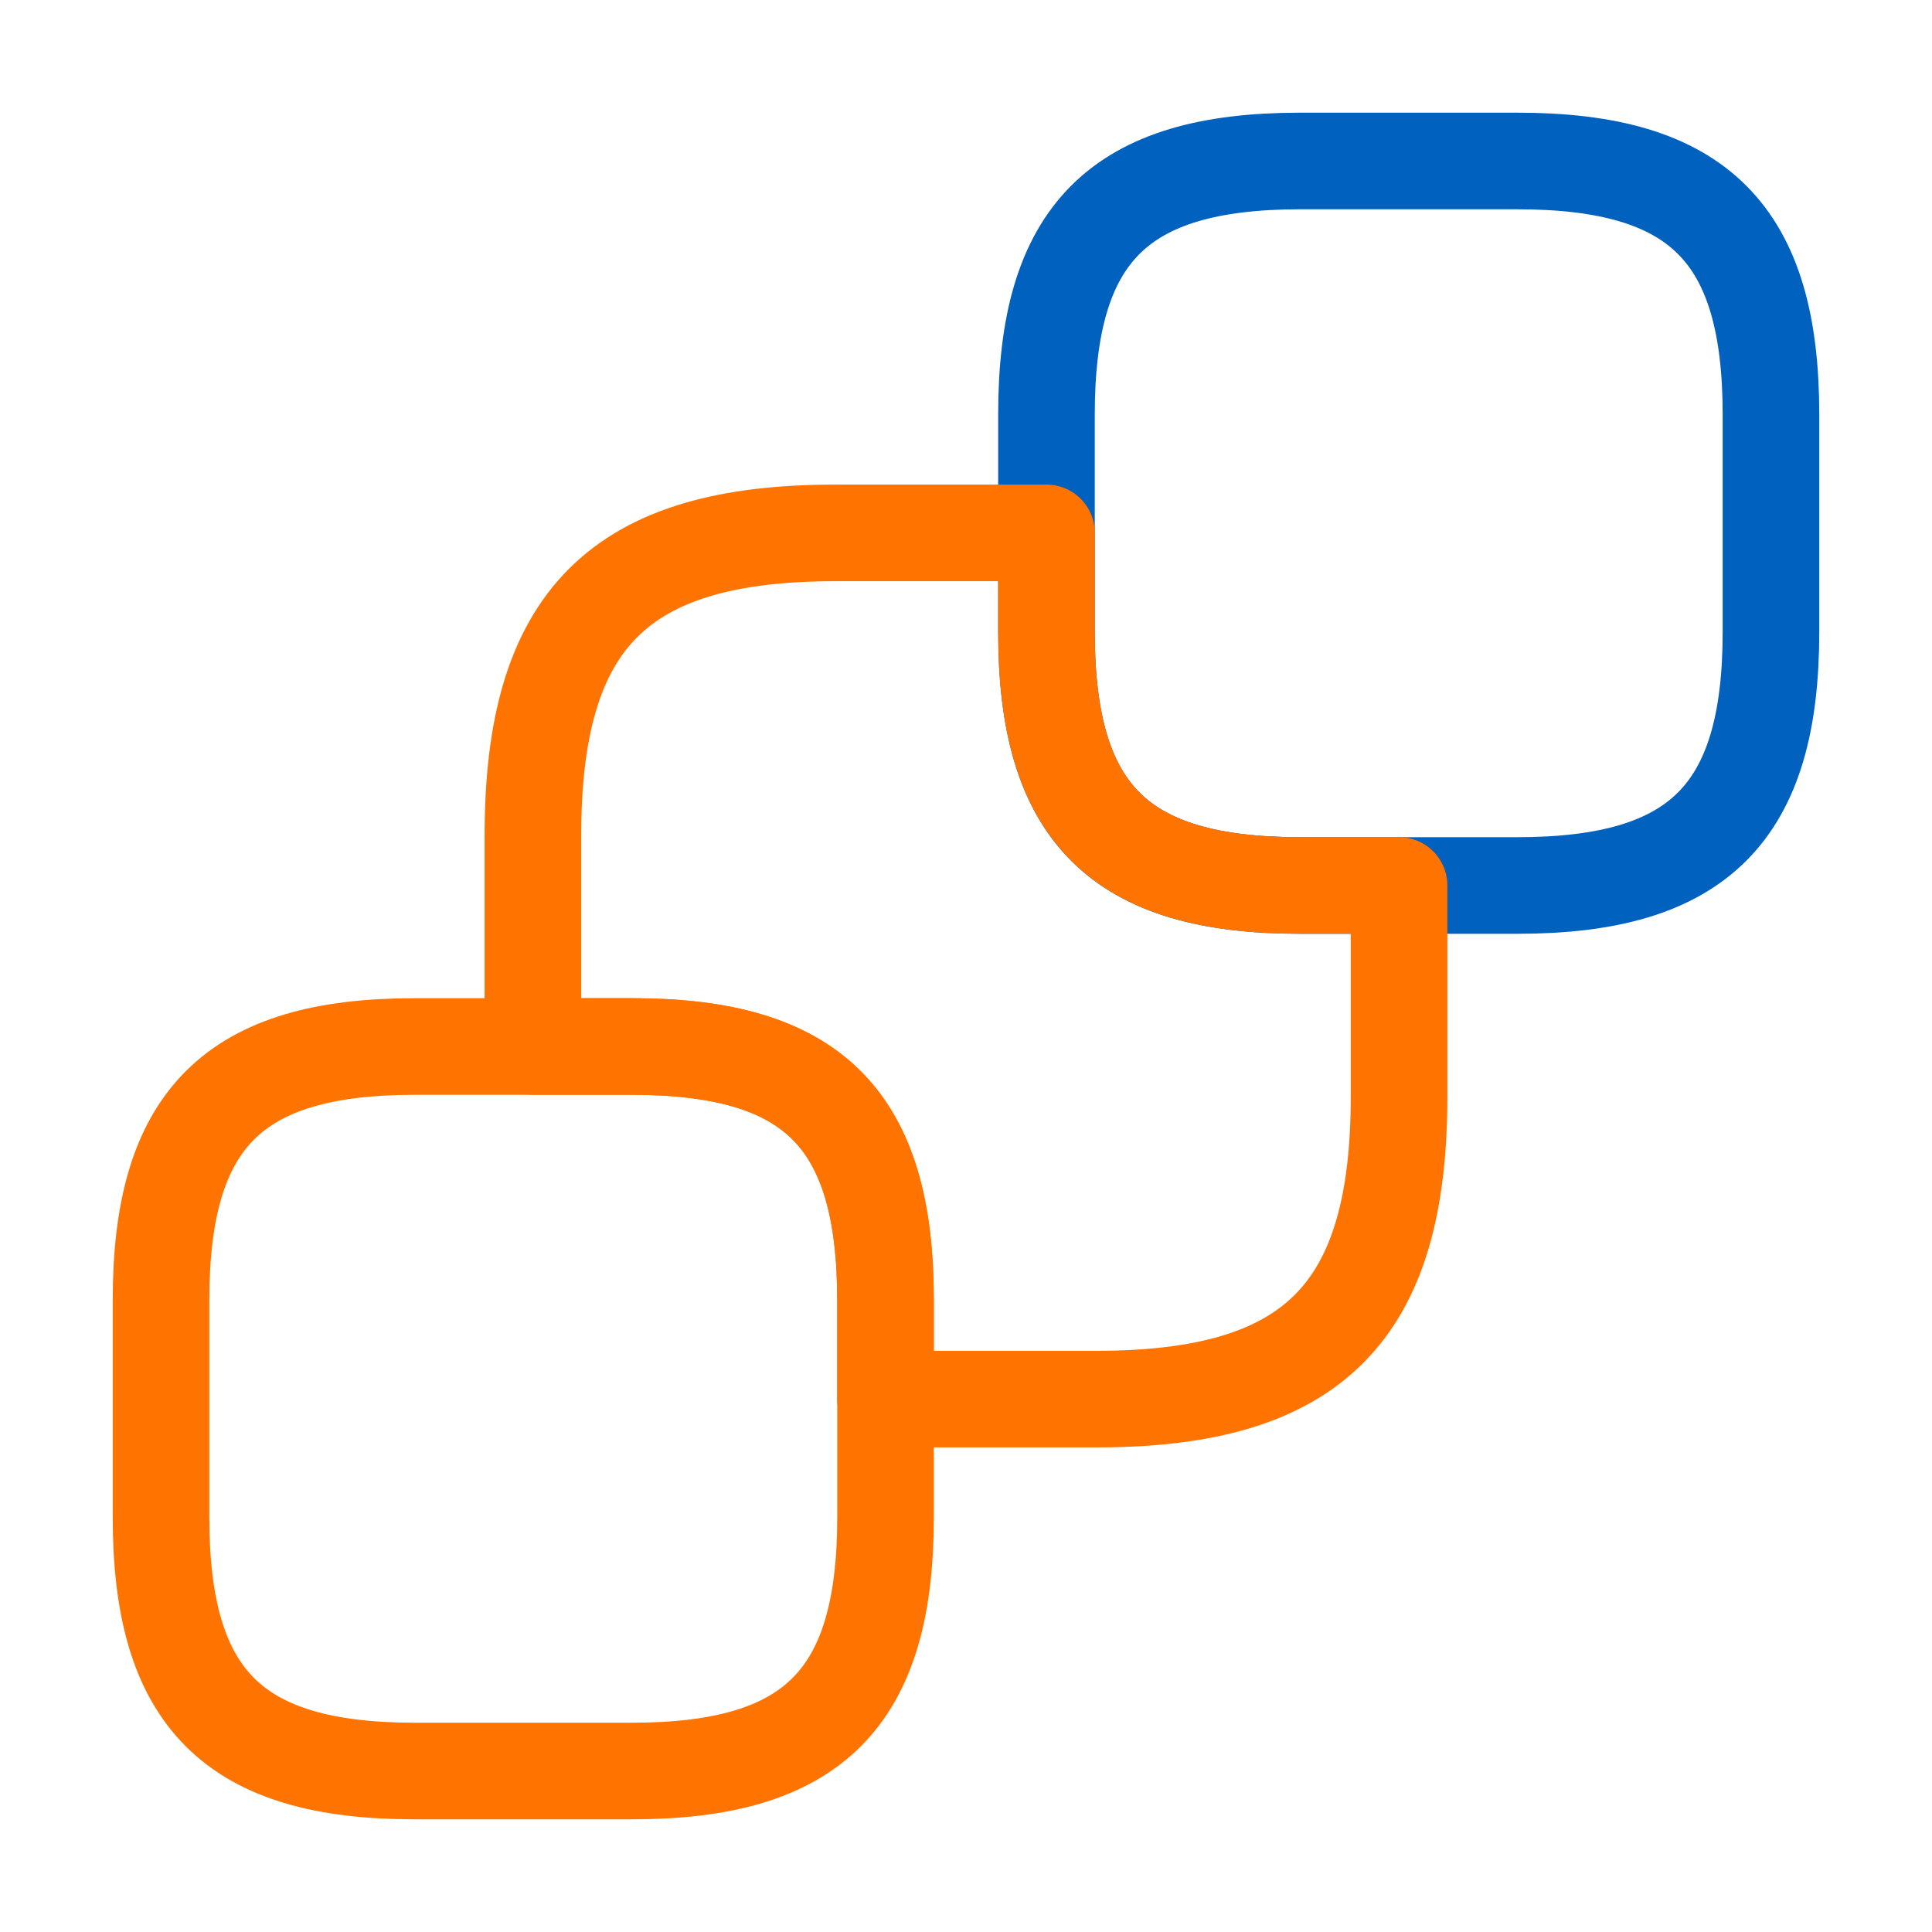 <svg width="40" height="40" viewBox="0 0 40 40" fill="none" xmlns="http://www.w3.org/2000/svg">
<path d="M36.666 8.583V13.083C36.666 16.833 35.166 18.333 31.416 18.333H26.916C23.166 18.333 21.666 16.833 21.666 13.083V8.583C21.666 4.833 23.166 3.333 26.916 3.333H31.416C35.166 3.333 36.666 4.833 36.666 8.583Z" stroke="#0061BF" stroke-width="2" stroke-linecap="round" stroke-linejoin="round"/>
<path d="M18.334 26.917V31.417C18.334 35.167 16.834 36.667 13.084 36.667H8.584C4.834 36.667 3.334 35.167 3.334 31.417V26.917C3.334 23.167 4.834 21.667 8.584 21.667H13.084C16.834 21.667 18.334 23.167 18.334 26.917Z" stroke="#FF7300" stroke-width="2" stroke-linecap="round" stroke-linejoin="round"/>
<path d="M28.966 18.333V22.7C28.966 27.183 27.183 28.967 22.7 28.967H18.333V26.916C18.333 23.166 16.833 21.666 13.083 21.666H11.033V17.3C11.033 12.817 12.816 11.033 17.3 11.033H21.666V13.083C21.666 16.833 23.166 18.333 26.916 18.333H28.966Z" stroke="#FF7300" stroke-width="2" stroke-linecap="round" stroke-linejoin="round"/>
</svg>
